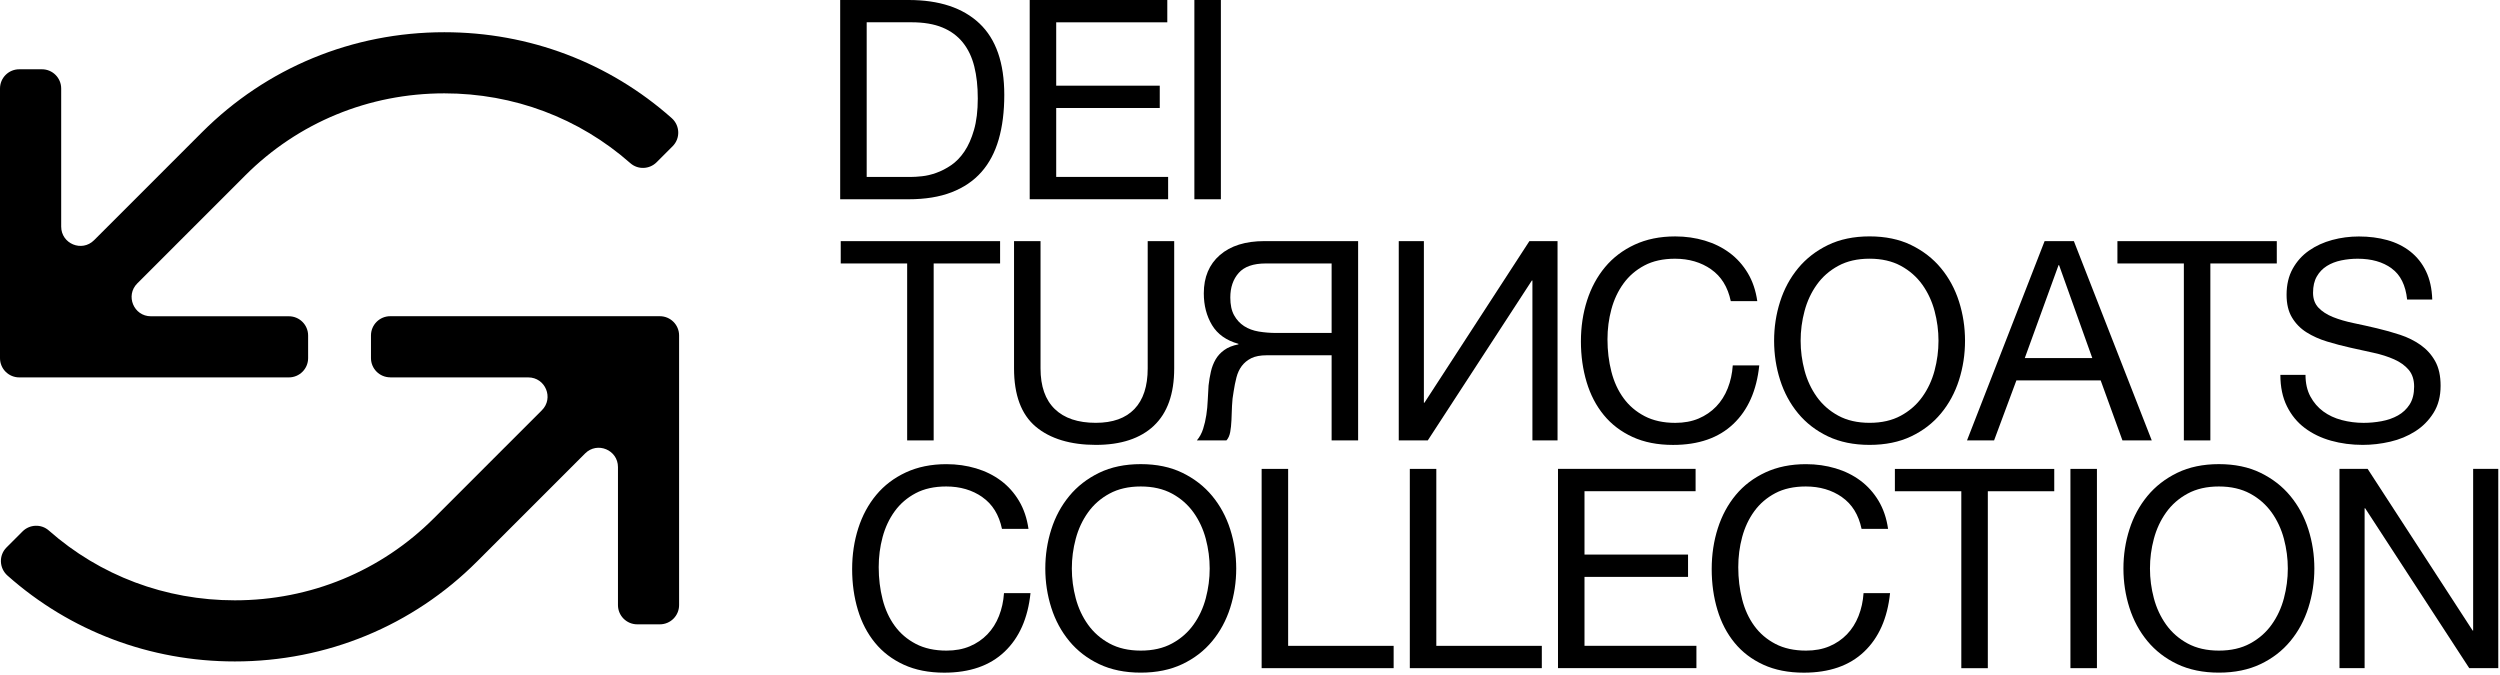 <svg width="inherit" height="inherit" viewBox="0 0 782 211" fill="currentColor" xmlns="http://www.w3.org/2000/svg">
<path d="M284.2 0C293.8 0 301.19 2.44 306.37 7.33C311.55 12.22 314.14 19.67 314.14 29.68C314.14 34.92 313.56 39.56 312.39 43.61C311.22 47.66 309.42 51.06 306.98 53.82C304.54 56.58 301.42 58.69 297.64 60.15C293.86 61.61 289.38 62.33 284.2 62.33H262.81V0H284.2ZM284.9 55.35C285.83 55.35 287 55.28 288.39 55.13C289.79 54.99 291.27 54.64 292.84 54.08C294.41 53.53 295.97 52.73 297.51 51.68C299.05 50.63 300.44 49.21 301.66 47.4C302.88 45.6 303.89 43.34 304.67 40.63C305.45 37.92 305.85 34.65 305.85 30.81C305.85 26.97 305.49 23.75 304.76 20.81C304.03 17.87 302.84 15.37 301.18 13.3C299.52 11.24 297.38 9.66 294.76 8.59C292.14 7.51 288.91 6.97 285.07 6.97H271.1V55.34H284.89L284.9 55.35Z" />
<path d="M365.13 0V6.98H330.38V26.8H362.77V33.78H330.38V55.34H365.39V62.32H322.09V0H365.13Z" />
<path d="M381.89 0V62.33H373.6V0H381.89Z" />
<path d="M262.98 82.41V75.43H312.83V82.41H292.05V137.76H283.76V82.41H262.98Z" />
<path d="M360.93 133.18C356.68 137.17 350.63 139.16 342.77 139.16C334.91 139.16 328.47 137.25 323.96 133.44C319.45 129.63 317.19 123.56 317.19 115.24V75.43H325.48V115.24C325.48 120.83 326.96 125.06 329.93 127.94C332.9 130.82 337.18 132.26 342.76 132.26C348.06 132.26 352.09 130.82 354.85 127.94C357.61 125.06 359 120.83 359 115.24V75.43H367.29V115.24C367.29 123.21 365.16 129.19 360.92 133.18H360.93Z" />
<path d="M535.26 84.25C532.09 82.04 528.32 80.93 523.95 80.93C520.23 80.93 517.04 81.63 514.39 83.03C511.74 84.43 509.56 86.3 507.84 88.66C506.12 91.02 504.86 93.71 504.04 96.74C503.22 99.77 502.82 102.91 502.82 106.17C502.82 109.72 503.23 113.08 504.04 116.25C504.85 119.42 506.12 122.19 507.84 124.54C509.56 126.9 511.75 128.77 514.43 130.17C517.11 131.57 520.31 132.27 524.03 132.27C526.76 132.27 529.19 131.82 531.32 130.92C533.44 130.02 535.28 128.77 536.82 127.17C538.36 125.57 539.57 123.66 540.44 121.45C541.31 119.24 541.84 116.85 542.01 114.29H550.3C549.48 122.15 546.78 128.26 542.18 132.62C537.58 136.99 531.3 139.17 523.32 139.17C518.49 139.17 514.27 138.34 510.66 136.68C507.05 135.02 504.05 132.74 501.67 129.83C499.28 126.92 497.49 123.49 496.3 119.53C495.11 115.57 494.51 111.32 494.51 106.78C494.51 102.24 495.15 97.98 496.43 93.99C497.71 90 499.59 86.53 502.06 83.56C504.53 80.59 507.62 78.25 511.31 76.53C515.01 74.81 519.24 73.95 524.01 73.95C527.27 73.95 530.35 74.39 533.26 75.26C536.17 76.13 538.76 77.41 541.03 79.1C543.3 80.79 545.19 82.9 546.71 85.43C548.22 87.96 549.21 90.89 549.68 94.2H541.39C540.46 89.78 538.41 86.46 535.24 84.25H535.26Z" />
<path d="M556.82 94.33C558.07 90.4 559.95 86.93 562.45 83.9C564.95 80.87 568.07 78.46 571.79 76.65C575.51 74.85 579.85 73.94 584.8 73.94C589.75 73.94 594.08 74.84 597.81 76.65C601.53 78.46 604.65 80.87 607.15 83.9C609.65 86.93 611.53 90.4 612.78 94.33C614.03 98.26 614.66 102.35 614.66 106.6C614.66 110.85 614.03 114.94 612.78 118.87C611.53 122.8 609.65 126.28 607.15 129.3C604.65 132.33 601.53 134.73 597.81 136.5C594.09 138.27 589.75 139.16 584.8 139.16C579.85 139.16 575.52 138.27 571.79 136.5C568.07 134.73 564.95 132.32 562.45 129.3C559.95 126.27 558.07 122.8 556.82 118.87C555.57 114.94 554.94 110.85 554.94 106.6C554.94 102.35 555.56 98.26 556.82 94.33ZM564.46 115.89C565.27 118.94 566.56 121.7 568.3 124.14C570.05 126.58 572.29 128.55 575.02 130.03C577.75 131.51 581.01 132.26 584.8 132.26C588.59 132.26 591.84 131.52 594.58 130.03C597.31 128.55 599.56 126.58 601.3 124.14C603.05 121.7 604.33 118.94 605.14 115.89C605.95 112.83 606.36 109.73 606.36 106.59C606.36 103.45 605.95 100.35 605.14 97.29C604.32 94.23 603.04 91.48 601.3 89.04C599.55 86.6 597.31 84.63 594.58 83.15C591.84 81.67 588.58 80.92 584.8 80.92C581.02 80.92 577.76 81.66 575.02 83.15C572.28 84.63 570.04 86.6 568.3 89.04C566.55 91.48 565.27 94.24 564.46 97.29C563.64 100.34 563.24 103.44 563.24 106.59C563.24 109.74 563.65 112.83 564.46 115.89Z" />
<path d="M648.71 75.43L673.07 137.76H663.9L657.09 118.99H630.73L623.75 137.76H615.28L639.55 75.43H648.72H648.71ZM654.47 112.01L644.08 82.94H643.91L633.35 112.01H654.48H654.47Z" />
<path d="M662.33 82.41V75.43H712.18V82.41H691.4V137.76H683.11V82.41H662.33Z" />
<path d="M748.1 83.94C745.33 81.93 741.8 80.93 737.49 80.93C735.74 80.93 734.03 81.1 732.34 81.45C730.65 81.8 729.15 82.38 727.84 83.2C726.53 84.02 725.48 85.11 724.7 86.47C723.91 87.84 723.52 89.54 723.52 91.58C723.52 93.5 724.09 95.06 725.22 96.25C726.36 97.44 727.87 98.42 729.76 99.18C731.65 99.94 733.79 100.56 736.18 101.06C738.57 101.56 740.99 102.09 743.47 102.68C745.94 103.26 748.37 103.95 750.76 104.73C753.15 105.52 755.28 106.58 757.18 107.92C759.07 109.26 760.59 110.95 761.72 112.98C762.86 115.02 763.42 117.58 763.42 120.66C763.42 123.98 762.68 126.81 761.19 129.17C759.71 131.53 757.8 133.45 755.47 134.93C753.14 136.41 750.54 137.49 747.66 138.16C744.78 138.83 741.91 139.16 739.06 139.16C735.57 139.16 732.26 138.72 729.15 137.85C726.04 136.98 723.3 135.65 720.94 133.88C718.58 132.11 716.72 129.84 715.35 127.07C713.98 124.31 713.3 121.03 713.3 117.25H721.16C721.16 119.87 721.67 122.13 722.69 124.02C723.71 125.91 725.05 127.47 726.71 128.69C728.37 129.91 730.3 130.82 732.52 131.4C734.73 131.98 737 132.27 739.33 132.27C741.19 132.27 743.07 132.1 744.96 131.75C746.85 131.4 748.55 130.81 750.07 129.96C751.58 129.12 752.8 127.97 753.74 126.51C754.67 125.06 755.14 123.19 755.14 120.92C755.14 118.77 754.57 117.02 753.44 115.68C752.3 114.34 750.79 113.25 748.9 112.41C747.01 111.57 744.87 110.88 742.48 110.36C740.09 109.84 737.66 109.3 735.19 108.75C732.72 108.2 730.29 107.56 727.9 106.83C725.51 106.1 723.37 105.14 721.48 103.95C719.59 102.76 718.08 101.22 716.94 99.32C715.8 97.43 715.24 95.06 715.24 92.21C715.24 89.07 715.88 86.35 717.16 84.05C718.44 81.75 720.14 79.86 722.27 78.38C724.39 76.9 726.81 75.79 729.52 75.06C732.23 74.33 735 73.97 737.86 73.97C741.06 73.97 744.03 74.35 746.76 75.11C749.49 75.87 751.9 77.06 753.96 78.69C756.02 80.32 757.66 82.37 758.85 84.84C760.04 87.31 760.7 90.27 760.81 93.7H752.95C752.48 89.22 750.87 85.97 748.11 83.97L748.1 83.94Z" />
<path d="M307.29 155.49C304.12 153.28 300.35 152.17 295.99 152.17C292.26 152.17 289.08 152.87 286.43 154.27C283.78 155.67 281.6 157.54 279.88 159.9C278.16 162.26 276.9 164.95 276.08 167.98C275.26 171.01 274.86 174.15 274.86 177.41C274.86 180.96 275.27 184.32 276.08 187.49C276.89 190.66 278.16 193.43 279.88 195.78C281.6 198.14 283.79 200.01 286.47 201.41C289.15 202.81 292.35 203.51 296.07 203.51C298.8 203.51 301.23 203.06 303.36 202.16C305.48 201.26 307.32 200.01 308.86 198.41C310.4 196.81 311.61 194.9 312.48 192.69C313.35 190.48 313.88 188.09 314.05 185.53H322.34C321.52 193.39 318.82 199.5 314.22 203.86C309.62 208.23 303.34 210.41 295.36 210.41C290.53 210.41 286.31 209.58 282.7 207.92C279.09 206.26 276.09 203.98 273.71 201.07C271.32 198.16 269.53 194.73 268.34 190.77C267.15 186.81 266.55 182.56 266.55 178.02C266.55 173.48 267.19 169.22 268.47 165.23C269.75 161.24 271.63 157.77 274.1 154.8C276.57 151.83 279.66 149.49 283.35 147.77C287.05 146.05 291.28 145.19 296.05 145.19C299.31 145.19 302.39 145.63 305.3 146.5C308.21 147.37 310.8 148.65 313.07 150.34C315.34 152.03 317.23 154.14 318.74 156.67C320.25 159.2 321.24 162.13 321.71 165.44H313.42C312.49 161.02 310.44 157.7 307.26 155.49H307.29Z" />
<path d="M328.85 165.57C330.1 161.64 331.98 158.17 334.48 155.14C336.98 152.11 340.1 149.7 343.82 147.89C347.54 146.09 351.88 145.18 356.83 145.18C361.78 145.18 366.11 146.08 369.84 147.89C373.56 149.7 376.68 152.11 379.18 155.14C381.68 158.17 383.56 161.64 384.81 165.57C386.06 169.5 386.69 173.59 386.69 177.84C386.69 182.09 386.06 186.18 384.81 190.11C383.56 194.04 381.68 197.52 379.18 200.54C376.68 203.57 373.56 205.97 369.84 207.74C366.11 209.51 361.78 210.4 356.83 210.4C351.88 210.4 347.55 209.51 343.82 207.74C340.1 205.97 336.98 203.56 334.48 200.54C331.98 197.51 330.1 194.04 328.85 190.11C327.6 186.18 326.97 182.09 326.97 177.84C326.97 173.59 327.6 169.5 328.85 165.57ZM336.49 187.14C337.3 190.19 338.58 192.95 340.33 195.39C342.08 197.83 344.32 199.8 347.05 201.28C349.78 202.76 353.04 203.51 356.83 203.51C360.62 203.51 363.87 202.77 366.61 201.28C369.34 199.8 371.59 197.83 373.33 195.39C375.08 192.95 376.36 190.19 377.17 187.14C377.98 184.08 378.39 180.98 378.39 177.84C378.39 174.7 377.98 171.6 377.17 168.54C376.35 165.48 375.07 162.73 373.33 160.29C371.58 157.85 369.34 155.88 366.61 154.4C363.87 152.92 360.61 152.17 356.83 152.17C353.05 152.17 349.79 152.91 347.05 154.4C344.31 155.88 342.07 157.85 340.33 160.29C338.58 162.73 337.3 165.49 336.49 168.54C335.67 171.59 335.27 174.69 335.27 177.84C335.27 180.99 335.68 184.08 336.49 187.14Z" />
<path d="M402.93 146.67V202.02H435.93V209H394.64V146.67H402.93Z" />
<path d="M449.28 146.67V202.02H482.28V209H440.99V146.67H449.28Z" />
<path d="M530.38 153.65H495.63V173.47H528.02V180.45H495.63V202.01H530.64V208.99H487.34V146.66H530.38V153.65Z" />
<path d="M576.17 155.49C573 153.28 569.23 152.17 564.86 152.17C561.14 152.17 557.95 152.87 555.3 154.27C552.65 155.67 550.47 157.54 548.75 159.9C547.03 162.26 545.77 164.95 544.95 167.98C544.13 171.01 543.73 174.15 543.73 177.41C543.73 180.96 544.14 184.32 544.95 187.49C545.76 190.66 547.03 193.43 548.75 195.78C550.47 198.14 552.66 200.01 555.34 201.41C558.02 202.81 561.22 203.51 564.94 203.51C567.67 203.51 570.1 203.06 572.23 202.16C574.35 201.26 576.19 200.01 577.73 198.41C579.27 196.81 580.48 194.9 581.35 192.69C582.22 190.48 582.75 188.09 582.92 185.53H591.21C590.39 193.39 587.69 199.5 583.09 203.86C578.49 208.23 572.21 210.41 564.23 210.41C559.4 210.41 555.18 209.58 551.57 207.92C547.96 206.26 544.96 203.98 542.58 201.07C540.19 198.16 538.4 194.73 537.21 190.77C536.02 186.81 535.42 182.56 535.42 178.02C535.42 173.48 536.06 169.22 537.34 165.23C538.62 161.24 540.5 157.77 542.97 154.8C545.44 151.83 548.53 149.49 552.22 147.77C555.92 146.05 560.15 145.19 564.92 145.19C568.18 145.19 571.26 145.63 574.17 146.5C577.08 147.37 579.67 148.65 581.94 150.34C584.21 152.03 586.1 154.14 587.62 156.67C589.13 159.2 590.12 162.13 590.59 165.44H582.3C581.37 161.02 579.32 157.7 576.15 155.49H576.17Z" />
<path d="M592.72 153.66V146.68H642.57V153.66H621.79V209.01H613.5V153.66H592.72Z" />
<path d="M655.92 146.67V209H647.63V146.67H655.92Z" />
<path d="M666.09 165.57C667.34 161.64 669.22 158.17 671.72 155.14C674.22 152.11 677.34 149.7 681.06 147.89C684.78 146.09 689.12 145.18 694.07 145.18C699.02 145.18 703.35 146.08 707.08 147.89C710.8 149.7 713.92 152.11 716.42 155.14C718.92 158.17 720.8 161.64 722.05 165.57C723.3 169.5 723.93 173.59 723.93 177.84C723.93 182.09 723.3 186.18 722.05 190.11C720.8 194.04 718.92 197.52 716.42 200.54C713.92 203.57 710.8 205.97 707.08 207.74C703.36 209.51 699.02 210.4 694.07 210.4C689.12 210.4 684.79 209.51 681.06 207.74C677.34 205.97 674.22 203.56 671.72 200.54C669.22 197.51 667.34 194.04 666.09 190.11C664.84 186.18 664.21 182.09 664.21 177.84C664.21 173.59 664.83 169.5 666.09 165.57ZM673.73 187.14C674.54 190.19 675.83 192.95 677.57 195.39C679.32 197.83 681.56 199.8 684.29 201.28C687.02 202.76 690.28 203.51 694.07 203.51C697.86 203.51 701.11 202.77 703.85 201.28C706.58 199.8 708.83 197.83 710.57 195.39C712.32 192.95 713.6 190.19 714.41 187.14C715.22 184.08 715.63 180.98 715.63 177.84C715.63 174.7 715.22 171.6 714.41 168.54C713.59 165.48 712.31 162.73 710.57 160.29C708.82 157.85 706.58 155.88 703.85 154.4C701.11 152.92 697.85 152.17 694.07 152.17C690.29 152.17 687.03 152.91 684.29 154.4C681.55 155.88 679.31 157.85 677.57 160.29C675.82 162.73 674.54 165.49 673.73 168.54C672.91 171.59 672.51 174.69 672.51 177.84C672.51 180.99 672.92 184.08 673.73 187.14Z" />
<path d="M740.6 146.67L773.43 197.22H773.6V146.67H781.46V209H772.38L739.82 158.98H739.65V209H731.79V146.67H740.61H740.6Z" />
<path d="M424.82 75.43V137.76H416.53V111.13H396.28C394.24 111.13 392.61 111.44 391.39 112.05C390.17 112.66 389.18 113.48 388.42 114.49C387.66 115.51 387.11 116.7 386.76 118.07C386.41 119.44 386.12 120.88 385.89 122.39C385.6 123.9 385.43 125.44 385.37 127.02C385.31 128.59 385.25 130.06 385.2 131.43C385.14 132.8 385.01 134.04 384.81 135.14C384.61 136.25 384.21 137.12 383.63 137.76H374.38C375.25 136.71 375.91 135.51 376.34 134.14C376.78 132.77 377.11 131.33 377.34 129.82C377.57 128.31 377.72 126.76 377.78 125.19C377.84 123.62 377.93 122.08 378.04 120.56C378.21 119.05 378.46 117.59 378.78 116.2C379.1 114.8 379.6 113.54 380.26 112.4C380.93 111.26 381.83 110.29 382.97 109.47C384.11 108.66 385.58 108.07 387.38 107.72V107.55C383.6 106.5 380.85 104.55 379.13 101.7C377.41 98.85 376.55 95.53 376.55 91.75C376.55 86.69 378.22 82.7 381.57 79.79C384.92 76.88 389.56 75.42 395.5 75.42H424.83L424.82 75.43ZM399.24 104.15H416.53V82.41H395.93C392.03 82.41 389.21 83.4 387.46 85.38C385.71 87.36 384.84 89.92 384.84 93.06C384.84 95.33 385.23 97.18 386.02 98.6C386.81 100.03 387.85 101.16 389.16 102.01C390.47 102.85 392 103.42 393.74 103.71C395.49 104 397.32 104.15 399.24 104.15Z" />
<path d="M487.2 75.43V137.76H479.34V87.74H479.17L446.61 137.76H437.53V75.43H445.39V125.98H445.56L478.39 75.43H487.21H487.2Z" />
<path d="M122.07 118.05H165.24C170.61 118.05 173.3 124.54 169.5 128.33L135.72 162.11C119.16 178.67 97.05 187.78 73.45 187.78C51.74 187.78 31.29 180.07 15.27 165.94C12.9 163.85 9.3 163.99 7.06 166.22L2.04 171.24C-0.43 173.71 -0.27 177.73 2.35 180.05C21.91 197.41 46.91 206.9 73.45 206.9C102.16 206.9 129.07 195.79 149.24 175.62L183.02 141.84C186.82 138.04 193.3 140.73 193.3 146.1V189.27C193.3 192.6 196 195.29 199.32 195.29H206.4C209.73 195.29 212.42 192.59 212.42 189.27V104.93C212.42 101.6 209.72 98.91 206.4 98.91H122.06C118.73 98.91 116.04 101.61 116.04 104.93V112.01C116.04 115.34 118.74 118.03 122.06 118.03L122.07 118.05Z" />
<path d="M90.37 98.93H47.2C41.83 98.93 39.15 92.44 42.94 88.65L76.72 54.87C93.28 38.31 115.39 29.2 138.99 29.2C160.7 29.2 181.15 36.91 197.17 51.04C199.54 53.13 203.14 52.99 205.38 50.76L210.4 45.74C212.87 43.27 212.71 39.25 210.09 36.93C190.53 19.57 165.53 10.08 138.99 10.08C110.28 10.08 83.37 21.19 63.2 41.36L29.42 75.14C25.62 78.94 19.14 76.25 19.14 70.88V27.69C19.14 24.36 16.44 21.67 13.12 21.67H6.04C2.7 21.66 0 24.36 0 27.69V112.03C0 115.36 2.7 118.05 6.02 118.05H90.36C93.69 118.05 96.38 115.35 96.38 112.03V104.95C96.38 101.62 93.68 98.93 90.36 98.93H90.37Z" />
</svg>
